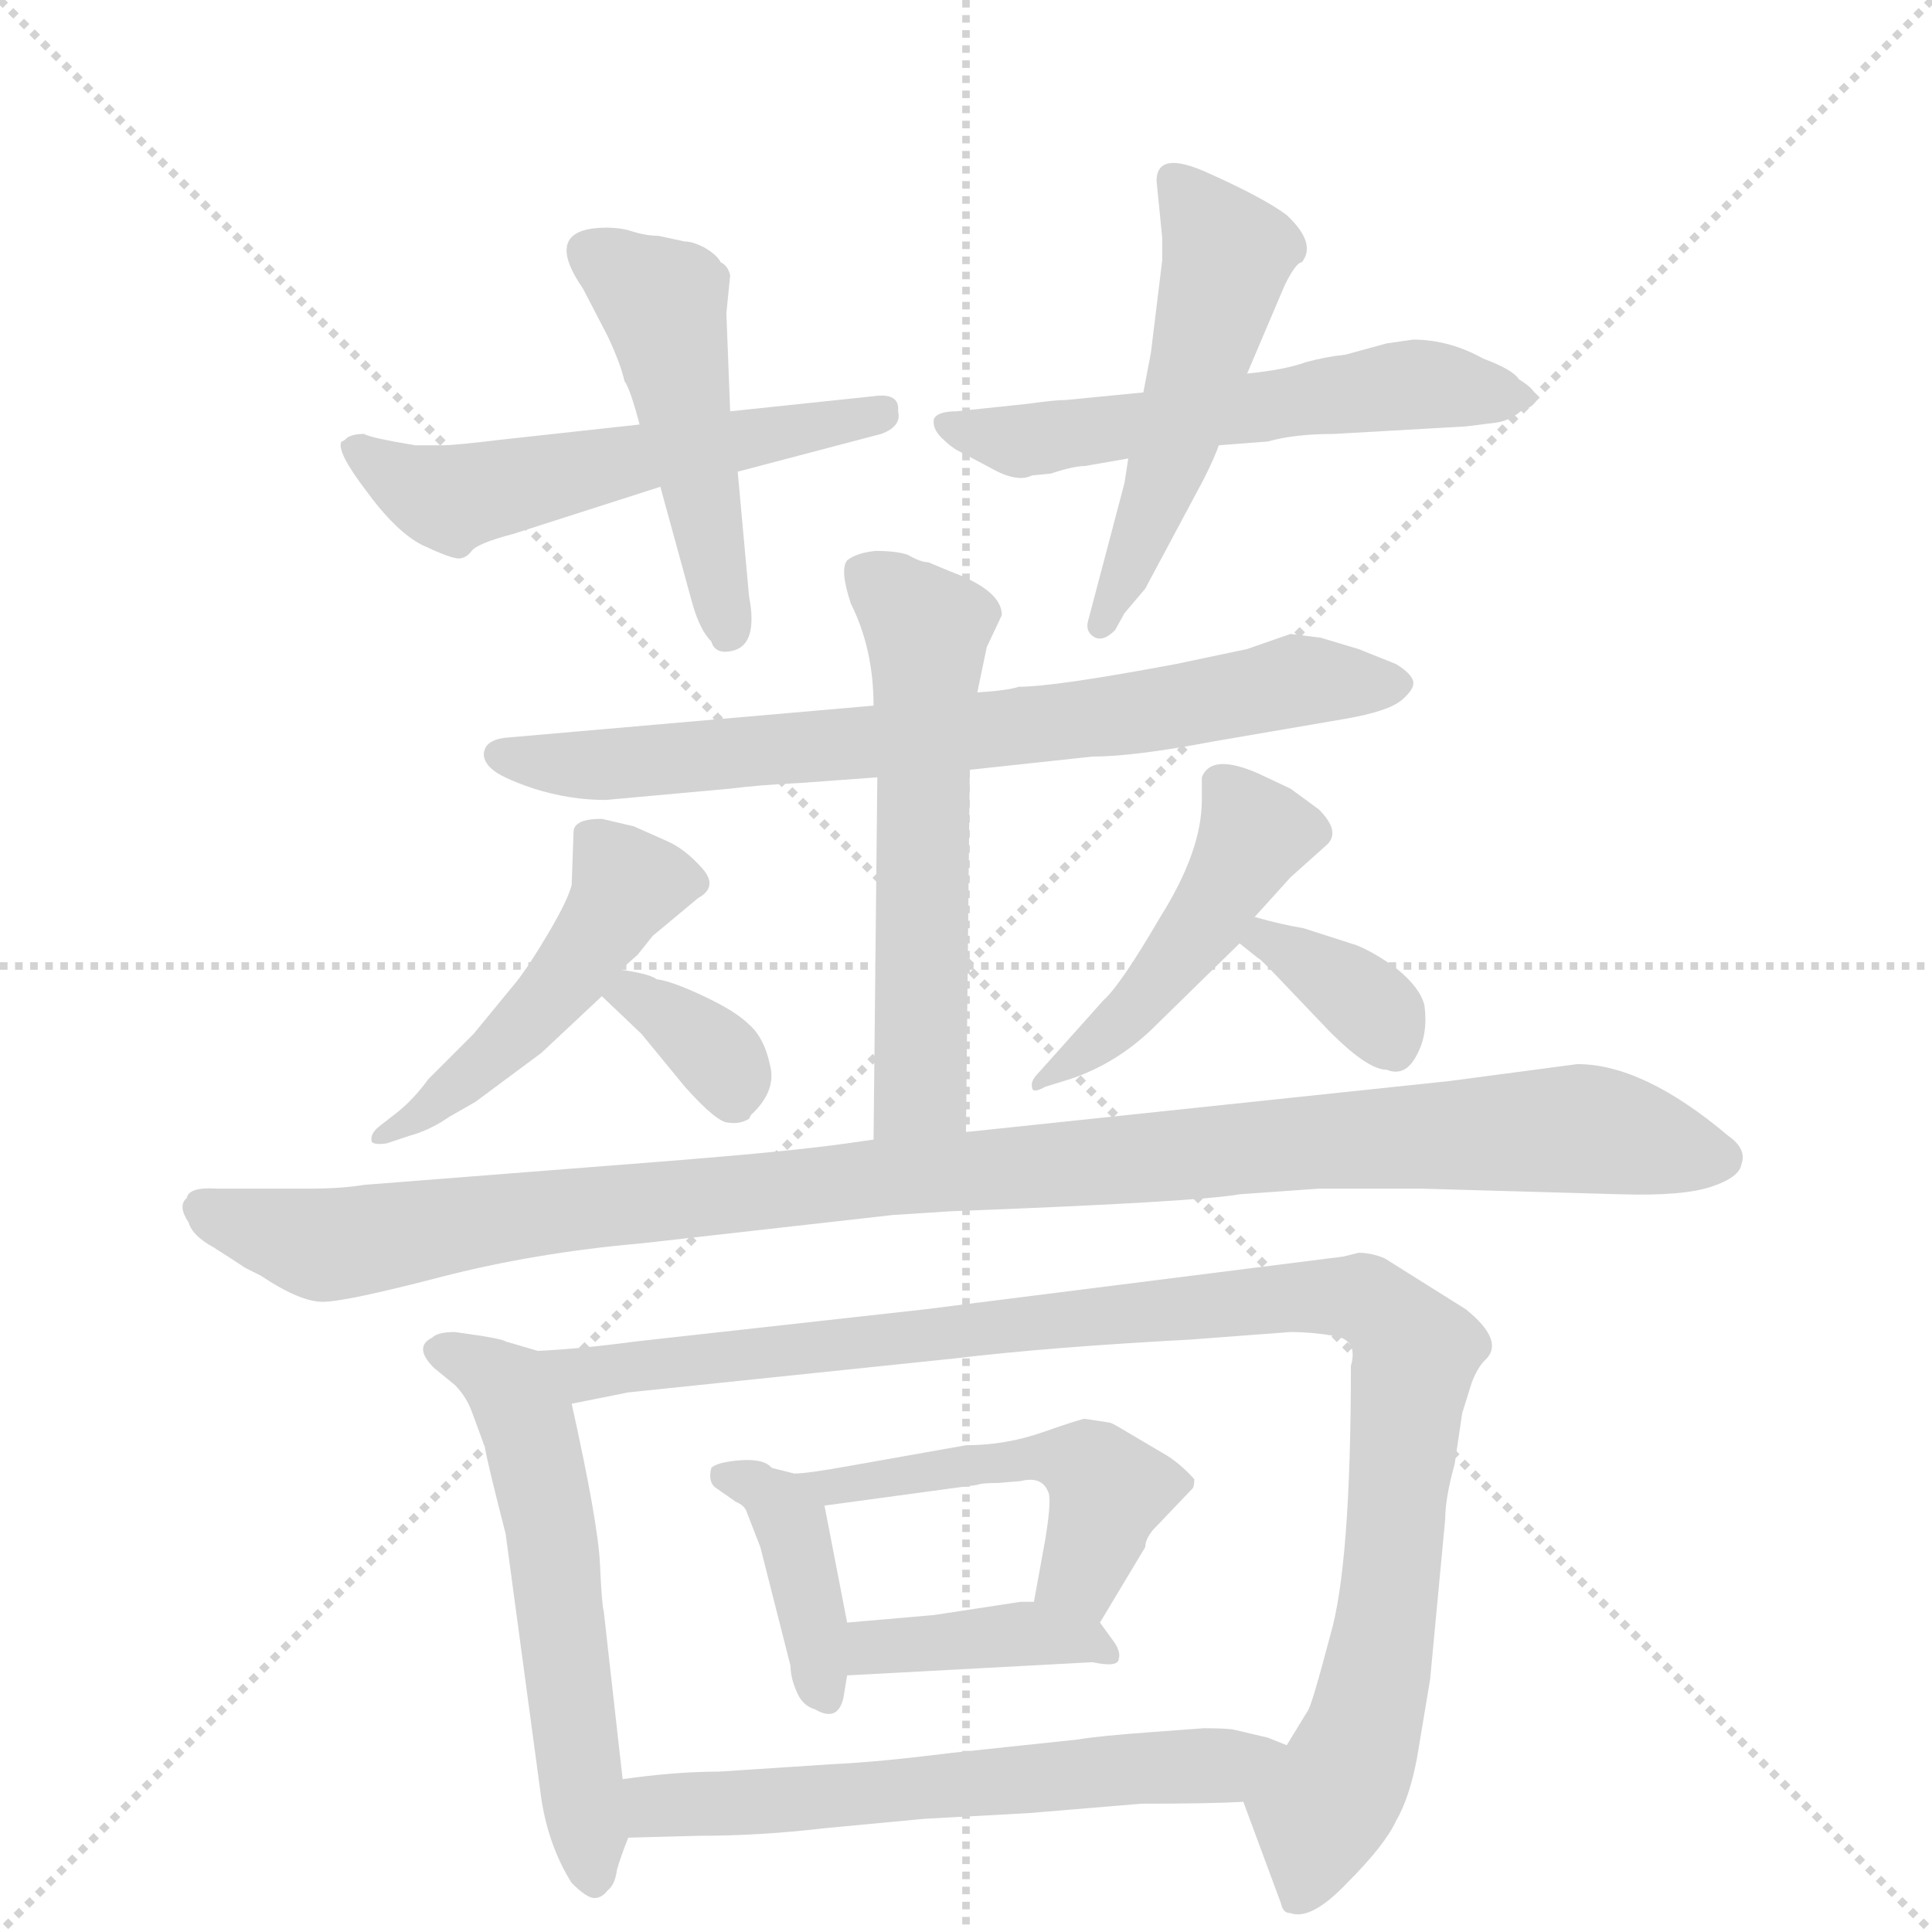 <svg version="1.1" viewBox="0 0 1024 1024" xmlns="http://www.w3.org/2000/svg">
  <g stroke="lightgray" stroke-dasharray="1,1" stroke-width="1" transform="scale(4, 4)">
    <line x1="0" y1="0" x2="256" y2="256"></line>
    <line x1="256" y1="0" x2="0" y2="256"></line>
    <line x1="128" y1="0" x2="128" y2="256"></line>
    <line x1="0" y1="128" x2="256" y2="128"></line>
  </g>
  <g transform="scale(1, -1) translate(0, -860)">
    <style type="text/css">
      
        @keyframes keyframes0 {
          from {
            stroke: blue;
            stroke-dashoffset: 547;
            stroke-width: 128;
          }
          64% {
            animation-timing-function: step-end;
            stroke: blue;
            stroke-dashoffset: 0;
            stroke-width: 128;
          }
          to {
            stroke: black;
            stroke-width: 1024;
          }
        }
        #make-me-a-hanzi-animation-0 {
          animation: keyframes0 0.695s both;
          animation-delay: 0s;
          animation-timing-function: linear;
        }
      
        @keyframes keyframes1 {
          from {
            stroke: blue;
            stroke-dashoffset: 480;
            stroke-width: 128;
          }
          61% {
            animation-timing-function: step-end;
            stroke: blue;
            stroke-dashoffset: 0;
            stroke-width: 128;
          }
          to {
            stroke: black;
            stroke-width: 1024;
          }
        }
        #make-me-a-hanzi-animation-1 {
          animation: keyframes1 0.641s both;
          animation-delay: 0.695s;
          animation-timing-function: linear;
        }
      
        @keyframes keyframes2 {
          from {
            stroke: blue;
            stroke-dashoffset: 563;
            stroke-width: 128;
          }
          65% {
            animation-timing-function: step-end;
            stroke: blue;
            stroke-dashoffset: 0;
            stroke-width: 128;
          }
          to {
            stroke: black;
            stroke-width: 1024;
          }
        }
        #make-me-a-hanzi-animation-2 {
          animation: keyframes2 0.708s both;
          animation-delay: 1.336s;
          animation-timing-function: linear;
        }
      
        @keyframes keyframes3 {
          from {
            stroke: blue;
            stroke-dashoffset: 505;
            stroke-width: 128;
          }
          62% {
            animation-timing-function: step-end;
            stroke: blue;
            stroke-dashoffset: 0;
            stroke-width: 128;
          }
          to {
            stroke: black;
            stroke-width: 1024;
          }
        }
        #make-me-a-hanzi-animation-3 {
          animation: keyframes3 0.661s both;
          animation-delay: 2.044s;
          animation-timing-function: linear;
        }
      
        @keyframes keyframes4 {
          from {
            stroke: blue;
            stroke-dashoffset: 732;
            stroke-width: 128;
          }
          70% {
            animation-timing-function: step-end;
            stroke: blue;
            stroke-dashoffset: 0;
            stroke-width: 128;
          }
          to {
            stroke: black;
            stroke-width: 1024;
          }
        }
        #make-me-a-hanzi-animation-4 {
          animation: keyframes4 0.846s both;
          animation-delay: 2.705s;
          animation-timing-function: linear;
        }
      
        @keyframes keyframes5 {
          from {
            stroke: blue;
            stroke-dashoffset: 571;
            stroke-width: 128;
          }
          65% {
            animation-timing-function: step-end;
            stroke: blue;
            stroke-dashoffset: 0;
            stroke-width: 128;
          }
          to {
            stroke: black;
            stroke-width: 1024;
          }
        }
        #make-me-a-hanzi-animation-5 {
          animation: keyframes5 0.715s both;
          animation-delay: 3.551s;
          animation-timing-function: linear;
        }
      
        @keyframes keyframes6 {
          from {
            stroke: blue;
            stroke-dashoffset: 480;
            stroke-width: 128;
          }
          61% {
            animation-timing-function: step-end;
            stroke: blue;
            stroke-dashoffset: 0;
            stroke-width: 128;
          }
          to {
            stroke: black;
            stroke-width: 1024;
          }
        }
        #make-me-a-hanzi-animation-6 {
          animation: keyframes6 0.641s both;
          animation-delay: 4.265s;
          animation-timing-function: linear;
        }
      
        @keyframes keyframes7 {
          from {
            stroke: blue;
            stroke-dashoffset: 350;
            stroke-width: 128;
          }
          53% {
            animation-timing-function: step-end;
            stroke: blue;
            stroke-dashoffset: 0;
            stroke-width: 128;
          }
          to {
            stroke: black;
            stroke-width: 1024;
          }
        }
        #make-me-a-hanzi-animation-7 {
          animation: keyframes7 0.535s both;
          animation-delay: 4.906s;
          animation-timing-function: linear;
        }
      
        @keyframes keyframes8 {
          from {
            stroke: blue;
            stroke-dashoffset: 461;
            stroke-width: 128;
          }
          60% {
            animation-timing-function: step-end;
            stroke: blue;
            stroke-dashoffset: 0;
            stroke-width: 128;
          }
          to {
            stroke: black;
            stroke-width: 1024;
          }
        }
        #make-me-a-hanzi-animation-8 {
          animation: keyframes8 0.625s both;
          animation-delay: 5.441s;
          animation-timing-function: linear;
        }
      
        @keyframes keyframes9 {
          from {
            stroke: blue;
            stroke-dashoffset: 355;
            stroke-width: 128;
          }
          54% {
            animation-timing-function: step-end;
            stroke: blue;
            stroke-dashoffset: 0;
            stroke-width: 128;
          }
          to {
            stroke: black;
            stroke-width: 1024;
          }
        }
        #make-me-a-hanzi-animation-9 {
          animation: keyframes9 0.539s both;
          animation-delay: 6.066s;
          animation-timing-function: linear;
        }
      
        @keyframes keyframes10 {
          from {
            stroke: blue;
            stroke-dashoffset: 1066;
            stroke-width: 128;
          }
          78% {
            animation-timing-function: step-end;
            stroke: blue;
            stroke-dashoffset: 0;
            stroke-width: 128;
          }
          to {
            stroke: black;
            stroke-width: 1024;
          }
        }
        #make-me-a-hanzi-animation-10 {
          animation: keyframes10 1.118s both;
          animation-delay: 6.605s;
          animation-timing-function: linear;
        }
      
        @keyframes keyframes11 {
          from {
            stroke: blue;
            stroke-dashoffset: 562;
            stroke-width: 128;
          }
          65% {
            animation-timing-function: step-end;
            stroke: blue;
            stroke-dashoffset: 0;
            stroke-width: 128;
          }
          to {
            stroke: black;
            stroke-width: 1024;
          }
        }
        #make-me-a-hanzi-animation-11 {
          animation: keyframes11 0.707s both;
          animation-delay: 7.722s;
          animation-timing-function: linear;
        }
      
        @keyframes keyframes12 {
          from {
            stroke: blue;
            stroke-dashoffset: 711;
            stroke-width: 128;
          }
          70% {
            animation-timing-function: step-end;
            stroke: blue;
            stroke-dashoffset: 0;
            stroke-width: 128;
          }
          to {
            stroke: black;
            stroke-width: 1024;
          }
        }
        #make-me-a-hanzi-animation-12 {
          animation: keyframes12 0.829s both;
          animation-delay: 8.43s;
          animation-timing-function: linear;
        }
      
        @keyframes keyframes13 {
          from {
            stroke: blue;
            stroke-dashoffset: 393;
            stroke-width: 128;
          }
          56% {
            animation-timing-function: step-end;
            stroke: blue;
            stroke-dashoffset: 0;
            stroke-width: 128;
          }
          to {
            stroke: black;
            stroke-width: 1024;
          }
        }
        #make-me-a-hanzi-animation-13 {
          animation: keyframes13 0.57s both;
          animation-delay: 9.258s;
          animation-timing-function: linear;
        }
      
        @keyframes keyframes14 {
          from {
            stroke: blue;
            stroke-dashoffset: 493;
            stroke-width: 128;
          }
          62% {
            animation-timing-function: step-end;
            stroke: blue;
            stroke-dashoffset: 0;
            stroke-width: 128;
          }
          to {
            stroke: black;
            stroke-width: 1024;
          }
        }
        #make-me-a-hanzi-animation-14 {
          animation: keyframes14 0.651s both;
          animation-delay: 9.828s;
          animation-timing-function: linear;
        }
      
        @keyframes keyframes15 {
          from {
            stroke: blue;
            stroke-dashoffset: 393;
            stroke-width: 128;
          }
          56% {
            animation-timing-function: step-end;
            stroke: blue;
            stroke-dashoffset: 0;
            stroke-width: 128;
          }
          to {
            stroke: black;
            stroke-width: 1024;
          }
        }
        #make-me-a-hanzi-animation-15 {
          animation: keyframes15 0.57s both;
          animation-delay: 10.479s;
          animation-timing-function: linear;
        }
      
        @keyframes keyframes16 {
          from {
            stroke: blue;
            stroke-dashoffset: 598;
            stroke-width: 128;
          }
          66% {
            animation-timing-function: step-end;
            stroke: blue;
            stroke-dashoffset: 0;
            stroke-width: 128;
          }
          to {
            stroke: black;
            stroke-width: 1024;
          }
        }
        #make-me-a-hanzi-animation-16 {
          animation: keyframes16 0.737s both;
          animation-delay: 11.049s;
          animation-timing-function: linear;
        }
      
    </style>
    
      <path d="M 339 635 L 266 627 Q 241 624 235 624 L 220 624 Q 196 628 193 630 Q 187 630 184 628 Q 182 626 181 626 Q 178 621 194 600 Q 210 578 224 571 Q 239 564 243 564 Q 247 564 250 568 Q 253 572 272 577 L 350 602 L 391 610 L 467 630 Q 478 634 476 642 Q 477 652 463 650 L 387 642 L 339 635 Z" fill="lightgray"></path>
    
      <path d="M 363 732 L 349 735 Q 342 735 333 738 Q 325 740 315 739 Q 289 736 309 707 L 322 682 Q 329 667 331 658 Q 334 654 339 635 L 350 602 L 367 540 Q 371 526 377 520 Q 379 513 388 515 Q 402 518 397 544 L 391 610 L 387 642 L 385 694 L 387 714 Q 386 719 382 721 Q 380 725 373 729 Q 367 732 363 732 Z" fill="lightgray"></path>
    
      <path d="M 749 680 L 735 678 L 713 672 Q 703 671 692 668 Q 681 664 661 662 L 606 652 L 565 648 Q 559 648 545 646 L 507 642 Q 497 642 495 638 Q 494 633 499 628 Q 504 623 508 621 L 525 612 Q 539 604 547 608 L 557 609 Q 569 613 575 613 L 598 617 L 646 624 L 672 626 Q 686 630 707 630 L 777 634 L 793 636 Q 800 637 806 642 Q 823 648 805 659 Q 802 664 786 670 Q 768 680 749 680 Z" fill="lightgray"></path>
    
      <path d="M 661 662 L 681 709 Q 687 721 690 721 Q 698 731 682 746 Q 670 755 641 768 Q 613 781 613 764 L 616 734 L 616 722 L 610 673 L 606 652 L 598 617 L 596 604 L 577 532 Q 575 526 579 523 Q 584 519 591 526 L 596 535 L 607 548 L 638 606 Q 644 618 646 624 L 661 662 Z" fill="lightgray"></path>
    
      <path d="M 514 452 L 579 459 Q 601 459 643 467 L 713 479 Q 736 483 743 489 Q 750 495 749 499 Q 748 503 740 508 L 720 516 L 700 522 L 684 524 L 661 516 L 623 508 Q 559 496 540 496 Q 534 494 518 493 L 463 486 L 268 469 Q 259 468 257 463 Q 255 458 260 453 Q 265 448 283 442 Q 302 436 321 436 L 387 442 Q 403 444 424 445 L 465 448 L 514 452 Z" fill="lightgray"></path>
    
      <path d="M 512 260 L 514 452 L 518 493 L 523 517 L 531 534 Q 531 547 504 557 L 492 562 Q 488 562 481 566 Q 475 568 464 568 Q 454 567 449 563 Q 445 558 451 540 Q 463 516 463 486 L 465 448 L 463 256 C 463 226 512 230 512 260 Z" fill="lightgray"></path>
    
      <path d="M 336 422 L 319 426 Q 304 426 304 419 L 303 391 Q 301 383 291 366 Q 281 349 274 340 L 251 312 L 227 288 Q 219 277 210 270 L 201 263 Q 196 259 197 255 Q 198 253 205 254 L 217 258 Q 228 261 238 268 L 252 276 L 287 302 L 319 332 L 329 346 L 338 354 L 346 364 L 370 384 Q 381 390 372 400 Q 363 410 354 414 L 336 422 Z" fill="lightgray"></path>
    
      <path d="M 319 332 L 340 312 L 363 284 Q 380 265 386 265 Q 392 264 397 267 L 398 269 Q 412 282 408 296 Q 405 310 397 317 Q 390 324 373 332 Q 356 340 348 341 Q 344 344 329 346 C 300 350 300 350 319 332 Z" fill="lightgray"></path>
    
      <path d="M 637 448 L 637 436 Q 637 409 615 374 Q 594 338 585 330 L 551 292 Q 546 287 547 284 Q 547 280 554 284 L 567 288 Q 591 296 610 314 L 657 360 L 665 374 L 684 395 L 703 412 Q 711 419 699 431 L 684 442 L 667 450 Q 642 461 637 448 Z" fill="lightgray"></path>
    
      <path d="M 657 360 L 667 352 Q 667 353 684 335 L 705 313 Q 725 293 735 293 Q 745 289 751 301 Q 757 312 755 327 Q 753 336 741 346 Q 729 355 719 359 L 691 368 Q 679 370 665 374 C 636 382 634 379 657 360 Z" fill="lightgray"></path>
    
      <path d="M 130 188 L 138 184 Q 159 170 171 170 Q 183 170 233 183 Q 283 196 340 201 L 473 216 L 504 218 Q 635 223 657 227 L 699 230 L 753 230 L 859 227 Q 892 226 907 231 Q 922 236 923 243 Q 926 251 916 258 Q 871 296 836 296 L 768 287 L 512 260 L 463 256 L 449 254 Q 421 250 359 245 L 193 232 Q 181 230 164 230 L 115 230 Q 100 231 99 225 Q 94 221 100 212 Q 102 205 113 199 Q 124 192 130 188 Z" fill="lightgray"></path>
    
      <path d="M 285 144 L 268 149 Q 267 150 255 152 L 241 154 Q 232 154 229 151 Q 219 146 230 135 L 241 126 Q 247 120 250 112 L 257 93 Q 258 86 268 47 L 287 -94 Q 291 -119 303 -138 Q 311 -146 315 -146 Q 319 -146 322 -142 Q 326 -139 327 -131 Q 329 -124 333 -114 L 330 -83 L 320 6 Q 319 9 318 31 Q 317 53 303 116 C 298 140 298 140 285 144 Z" fill="lightgray"></path>
    
      <path d="M 775 111 L 780 127 Q 783 135 787 139 Q 798 149 777 166 L 734 193 Q 727 196 720 196 L 712 194 L 490 166 L 337 149 Q 307 145 285 144 C 255 142 274 110 303 116 L 333 122 L 506 140 Q 556 146 631 150 L 684 154 Q 695 154 707 152 Q 720 150 716 136 Q 716 30 705 -7 Q 695 -45 693 -47 L 682 -65 C 667 -91 657 -89 659 -95 L 679 -149 Q 680 -154 684 -154 Q 695 -158 714 -138 Q 734 -118 740 -105 Q 747 -93 751 -72 L 758 -30 L 766 55 Q 766 66 771 84 L 775 111 Z" fill="lightgray"></path>
    
      <path d="M 409 82 Q 405 87 392 86 Q 380 85 377 82 Q 375 74 380 71 L 390 64 Q 395 62 396 58 L 403 40 L 419 -23 Q 419 -29 422 -36 Q 425 -44 432 -46 Q 444 -53 447 -40 L 449 -28 L 449 0 L 437 62 C 437 63 434 65 409 82 Z" fill="lightgray"></path>
    
      <path d="M 583 0 L 607 40 Q 607 44 611 49 L 632 71 Q 633 72 633 76 Q 625 85 616 90 L 594 103 Q 589 106 588 106 L 575 108 Q 573 108 553 101 Q 533 94 512 94 L 450 83 Q 428 79 421 79 L 409 82 C 380 89 407 58 437 62 L 518 73 Q 520 74 529 74 L 541 75 Q 553 78 556 68 Q 557 62 554 44 L 548 11 C 543 -19 568 -26 583 0 Z" fill="lightgray"></path>
    
      <path d="M 449 -28 L 579 -21 Q 593 -24 593 -19 Q 594 -16 591 -11 L 583 0 C 575 11 575 11 548 11 L 541 11 L 495 4 L 449 0 C 419 -3 419 -30 449 -28 Z" fill="lightgray"></path>
    
      <path d="M 333 -114 L 371 -113 Q 403 -113 437 -109 L 490 -104 L 545 -101 L 605 -96 Q 642 -96 659 -95 C 689 -94 710 -76 682 -65 L 672 -61 L 655 -57 Q 652 -56 638 -56 L 611 -58 Q 583 -60 571 -62 L 505 -69 Q 465 -74 442 -75 L 381 -79 Q 358 -79 330 -83 C 300 -87 303 -115 333 -114 Z" fill="lightgray"></path>
    
    
      <clipPath id="make-me-a-hanzi-clip-0">
        <path d="M 339 635 L 266 627 Q 241 624 235 624 L 220 624 Q 196 628 193 630 Q 187 630 184 628 Q 182 626 181 626 Q 178 621 194 600 Q 210 578 224 571 Q 239 564 243 564 Q 247 564 250 568 Q 253 572 272 577 L 350 602 L 391 610 L 467 630 Q 478 634 476 642 Q 477 652 463 650 L 387 642 L 339 635 Z"></path>
      </clipPath>
      <path clip-path="url(#make-me-a-hanzi-clip-0)" d="M 186 622 L 240 595 L 466 640" fill="none" id="make-me-a-hanzi-animation-0" stroke-dasharray="419 838" stroke-linecap="round"></path>
    
      <clipPath id="make-me-a-hanzi-clip-1">
        <path d="M 363 732 L 349 735 Q 342 735 333 738 Q 325 740 315 739 Q 289 736 309 707 L 322 682 Q 329 667 331 658 Q 334 654 339 635 L 350 602 L 367 540 Q 371 526 377 520 Q 379 513 388 515 Q 402 518 397 544 L 391 610 L 387 642 L 385 694 L 387 714 Q 386 719 382 721 Q 380 725 373 729 Q 367 732 363 732 Z"></path>
      </clipPath>
      <path clip-path="url(#make-me-a-hanzi-clip-1)" d="M 313 727 L 351 700 L 386 526" fill="none" id="make-me-a-hanzi-animation-1" stroke-dasharray="352 704" stroke-linecap="round"></path>
    
      <clipPath id="make-me-a-hanzi-clip-2">
        <path d="M 749 680 L 735 678 L 713 672 Q 703 671 692 668 Q 681 664 661 662 L 606 652 L 565 648 Q 559 648 545 646 L 507 642 Q 497 642 495 638 Q 494 633 499 628 Q 504 623 508 621 L 525 612 Q 539 604 547 608 L 557 609 Q 569 613 575 613 L 598 617 L 646 624 L 672 626 Q 686 630 707 630 L 777 634 L 793 636 Q 800 637 806 642 Q 823 648 805 659 Q 802 664 786 670 Q 768 680 749 680 Z"></path>
      </clipPath>
      <path clip-path="url(#make-me-a-hanzi-clip-2)" d="M 503 635 L 538 626 L 745 656 L 806 651" fill="none" id="make-me-a-hanzi-animation-2" stroke-dasharray="435 870" stroke-linecap="round"></path>
    
      <clipPath id="make-me-a-hanzi-clip-3">
        <path d="M 661 662 L 681 709 Q 687 721 690 721 Q 698 731 682 746 Q 670 755 641 768 Q 613 781 613 764 L 616 734 L 616 722 L 610 673 L 606 652 L 598 617 L 596 604 L 577 532 Q 575 526 579 523 Q 584 519 591 526 L 596 535 L 607 548 L 638 606 Q 644 618 646 624 L 661 662 Z"></path>
      </clipPath>
      <path clip-path="url(#make-me-a-hanzi-clip-3)" d="M 628 760 L 650 725 L 649 716 L 609 584 L 584 529" fill="none" id="make-me-a-hanzi-animation-3" stroke-dasharray="377 754" stroke-linecap="round"></path>
    
      <clipPath id="make-me-a-hanzi-clip-4">
        <path d="M 514 452 L 579 459 Q 601 459 643 467 L 713 479 Q 736 483 743 489 Q 750 495 749 499 Q 748 503 740 508 L 720 516 L 700 522 L 684 524 L 661 516 L 623 508 Q 559 496 540 496 Q 534 494 518 493 L 463 486 L 268 469 Q 259 468 257 463 Q 255 458 260 453 Q 265 448 283 442 Q 302 436 321 436 L 387 442 Q 403 444 424 445 L 465 448 L 514 452 Z"></path>
      </clipPath>
      <path clip-path="url(#make-me-a-hanzi-clip-4)" d="M 266 460 L 316 454 L 604 482 L 686 499 L 739 498" fill="none" id="make-me-a-hanzi-animation-4" stroke-dasharray="604 1208" stroke-linecap="round"></path>
    
      <clipPath id="make-me-a-hanzi-clip-5">
        <path d="M 512 260 L 514 452 L 518 493 L 523 517 L 531 534 Q 531 547 504 557 L 492 562 Q 488 562 481 566 Q 475 568 464 568 Q 454 567 449 563 Q 445 558 451 540 Q 463 516 463 486 L 465 448 L 463 256 C 463 226 512 230 512 260 Z"></path>
      </clipPath>
      <path clip-path="url(#make-me-a-hanzi-clip-5)" d="M 459 557 L 491 526 L 488 283 L 469 263" fill="none" id="make-me-a-hanzi-animation-5" stroke-dasharray="443 886" stroke-linecap="round"></path>
    
      <clipPath id="make-me-a-hanzi-clip-6">
        <path d="M 336 422 L 319 426 Q 304 426 304 419 L 303 391 Q 301 383 291 366 Q 281 349 274 340 L 251 312 L 227 288 Q 219 277 210 270 L 201 263 Q 196 259 197 255 Q 198 253 205 254 L 217 258 Q 228 261 238 268 L 252 276 L 287 302 L 319 332 L 329 346 L 338 354 L 346 364 L 370 384 Q 381 390 372 400 Q 363 410 354 414 L 336 422 Z"></path>
      </clipPath>
      <path clip-path="url(#make-me-a-hanzi-clip-6)" d="M 367 392 L 333 391 L 281 319 L 228 273 L 201 258" fill="none" id="make-me-a-hanzi-animation-6" stroke-dasharray="352 704" stroke-linecap="round"></path>
    
      <clipPath id="make-me-a-hanzi-clip-7">
        <path d="M 319 332 L 340 312 L 363 284 Q 380 265 386 265 Q 392 264 397 267 L 398 269 Q 412 282 408 296 Q 405 310 397 317 Q 390 324 373 332 Q 356 340 348 341 Q 344 344 329 346 C 300 350 300 350 319 332 Z"></path>
      </clipPath>
      <path clip-path="url(#make-me-a-hanzi-clip-7)" d="M 328 331 L 335 333 L 370 310 L 387 290 L 391 272" fill="none" id="make-me-a-hanzi-animation-7" stroke-dasharray="222 444" stroke-linecap="round"></path>
    
      <clipPath id="make-me-a-hanzi-clip-8">
        <path d="M 637 448 L 637 436 Q 637 409 615 374 Q 594 338 585 330 L 551 292 Q 546 287 547 284 Q 547 280 554 284 L 567 288 Q 591 296 610 314 L 657 360 L 665 374 L 684 395 L 703 412 Q 711 419 699 431 L 684 442 L 667 450 Q 642 461 637 448 Z"></path>
      </clipPath>
      <path clip-path="url(#make-me-a-hanzi-clip-8)" d="M 649 442 L 665 418 L 640 374 L 588 312 L 551 287" fill="none" id="make-me-a-hanzi-animation-8" stroke-dasharray="333 666" stroke-linecap="round"></path>
    
      <clipPath id="make-me-a-hanzi-clip-9">
        <path d="M 657 360 L 667 352 Q 667 353 684 335 L 705 313 Q 725 293 735 293 Q 745 289 751 301 Q 757 312 755 327 Q 753 336 741 346 Q 729 355 719 359 L 691 368 Q 679 370 665 374 C 636 382 634 379 657 360 Z"></path>
      </clipPath>
      <path clip-path="url(#make-me-a-hanzi-clip-9)" d="M 665 360 L 671 362 L 706 342 L 732 320 L 740 304" fill="none" id="make-me-a-hanzi-animation-9" stroke-dasharray="227 454" stroke-linecap="round"></path>
    
      <clipPath id="make-me-a-hanzi-clip-10">
        <path d="M 130 188 L 138 184 Q 159 170 171 170 Q 183 170 233 183 Q 283 196 340 201 L 473 216 L 504 218 Q 635 223 657 227 L 699 230 L 753 230 L 859 227 Q 892 226 907 231 Q 922 236 923 243 Q 926 251 916 258 Q 871 296 836 296 L 768 287 L 512 260 L 463 256 L 449 254 Q 421 250 359 245 L 193 232 Q 181 230 164 230 L 115 230 Q 100 231 99 225 Q 94 221 100 212 Q 102 205 113 199 Q 124 192 130 188 Z"></path>
      </clipPath>
      <path clip-path="url(#make-me-a-hanzi-clip-10)" d="M 109 219 L 172 200 L 471 237 L 733 257 L 839 262 L 911 246" fill="none" id="make-me-a-hanzi-animation-10" stroke-dasharray="938 1876" stroke-linecap="round"></path>
    
      <clipPath id="make-me-a-hanzi-clip-11">
        <path d="M 285 144 L 268 149 Q 267 150 255 152 L 241 154 Q 232 154 229 151 Q 219 146 230 135 L 241 126 Q 247 120 250 112 L 257 93 Q 258 86 268 47 L 287 -94 Q 291 -119 303 -138 Q 311 -146 315 -146 Q 319 -146 322 -142 Q 326 -139 327 -131 Q 329 -124 333 -114 L 330 -83 L 320 6 Q 319 9 318 31 Q 317 53 303 116 C 298 140 298 140 285 144 Z"></path>
      </clipPath>
      <path clip-path="url(#make-me-a-hanzi-clip-11)" d="M 233 143 L 270 124 L 282 101 L 314 -135" fill="none" id="make-me-a-hanzi-animation-11" stroke-dasharray="434 868" stroke-linecap="round"></path>
    
      <clipPath id="make-me-a-hanzi-clip-12">
        <path d="M 775 111 L 780 127 Q 783 135 787 139 Q 798 149 777 166 L 734 193 Q 727 196 720 196 L 712 194 L 490 166 L 337 149 Q 307 145 285 144 C 255 142 274 110 303 116 L 333 122 L 506 140 Q 556 146 631 150 L 684 154 Q 695 154 707 152 Q 720 150 716 136 Q 716 30 705 -7 Q 695 -45 693 -47 L 682 -65 C 667 -91 657 -89 659 -95 L 679 -149 Q 680 -154 684 -154 Q 695 -158 714 -138 Q 734 -118 740 -105 Q 747 -93 751 -72 L 758 -30 L 766 55 Q 766 66 771 84 L 775 111 Z"></path>
      </clipPath>
      <path clip-path="url(#make-me-a-hanzi-clip-12)" d="M 629 178 L 657 159 L 685 183 L 743 159 L 750 144 L 738 103 L 744 74 L 735 48 L 741 36 L 733 4 L 737 -7 L 724 -35 L 728 -47 L 715 -78 L 688 -115 L 695 -138" fill="none" id="make-me-a-hanzi-animation-12" stroke-dasharray="583 1166" stroke-linecap="round"></path>
    
      <clipPath id="make-me-a-hanzi-clip-13">
        <path d="M 409 82 Q 405 87 392 86 Q 380 85 377 82 Q 375 74 380 71 L 390 64 Q 395 62 396 58 L 403 40 L 419 -23 Q 419 -29 422 -36 Q 425 -44 432 -46 Q 444 -53 447 -40 L 449 -28 L 449 0 L 437 62 C 437 63 434 65 409 82 Z"></path>
      </clipPath>
      <path clip-path="url(#make-me-a-hanzi-clip-13)" d="M 386 79 L 406 68 L 420 50 L 438 -40" fill="none" id="make-me-a-hanzi-animation-13" stroke-dasharray="265 530" stroke-linecap="round"></path>
    
      <clipPath id="make-me-a-hanzi-clip-14">
        <path d="M 583 0 L 607 40 Q 607 44 611 49 L 632 71 Q 633 72 633 76 Q 625 85 616 90 L 594 103 Q 589 106 588 106 L 575 108 Q 573 108 553 101 Q 533 94 512 94 L 450 83 Q 428 79 421 79 L 409 82 C 380 89 407 58 437 62 L 518 73 Q 520 74 529 74 L 541 75 Q 553 78 556 68 Q 557 62 554 44 L 548 11 C 543 -19 568 -26 583 0 Z"></path>
      </clipPath>
      <path clip-path="url(#make-me-a-hanzi-clip-14)" d="M 424 74 L 470 75 L 549 88 L 579 81 L 588 70 L 576 32 L 556 15" fill="none" id="make-me-a-hanzi-animation-14" stroke-dasharray="365 730" stroke-linecap="round"></path>
    
      <clipPath id="make-me-a-hanzi-clip-15">
        <path d="M 449 -28 L 579 -21 Q 593 -24 593 -19 Q 594 -16 591 -11 L 583 0 C 575 11 575 11 548 11 L 541 11 L 495 4 L 449 0 C 419 -3 419 -30 449 -28 Z"></path>
      </clipPath>
      <path clip-path="url(#make-me-a-hanzi-clip-15)" d="M 456 -21 L 463 -13 L 536 -6 L 580 -10 L 586 -17" fill="none" id="make-me-a-hanzi-animation-15" stroke-dasharray="265 530" stroke-linecap="round"></path>
    
      <clipPath id="make-me-a-hanzi-clip-16">
        <path d="M 333 -114 L 371 -113 Q 403 -113 437 -109 L 490 -104 L 545 -101 L 605 -96 Q 642 -96 659 -95 C 689 -94 710 -76 682 -65 L 672 -61 L 655 -57 Q 652 -56 638 -56 L 611 -58 Q 583 -60 571 -62 L 505 -69 Q 465 -74 442 -75 L 381 -79 Q 358 -79 330 -83 C 300 -87 303 -115 333 -114 Z"></path>
      </clipPath>
      <path clip-path="url(#make-me-a-hanzi-clip-16)" d="M 339 -106 L 348 -97 L 649 -76 L 675 -68" fill="none" id="make-me-a-hanzi-animation-16" stroke-dasharray="470 940" stroke-linecap="round"></path>
    
  </g>
</svg>